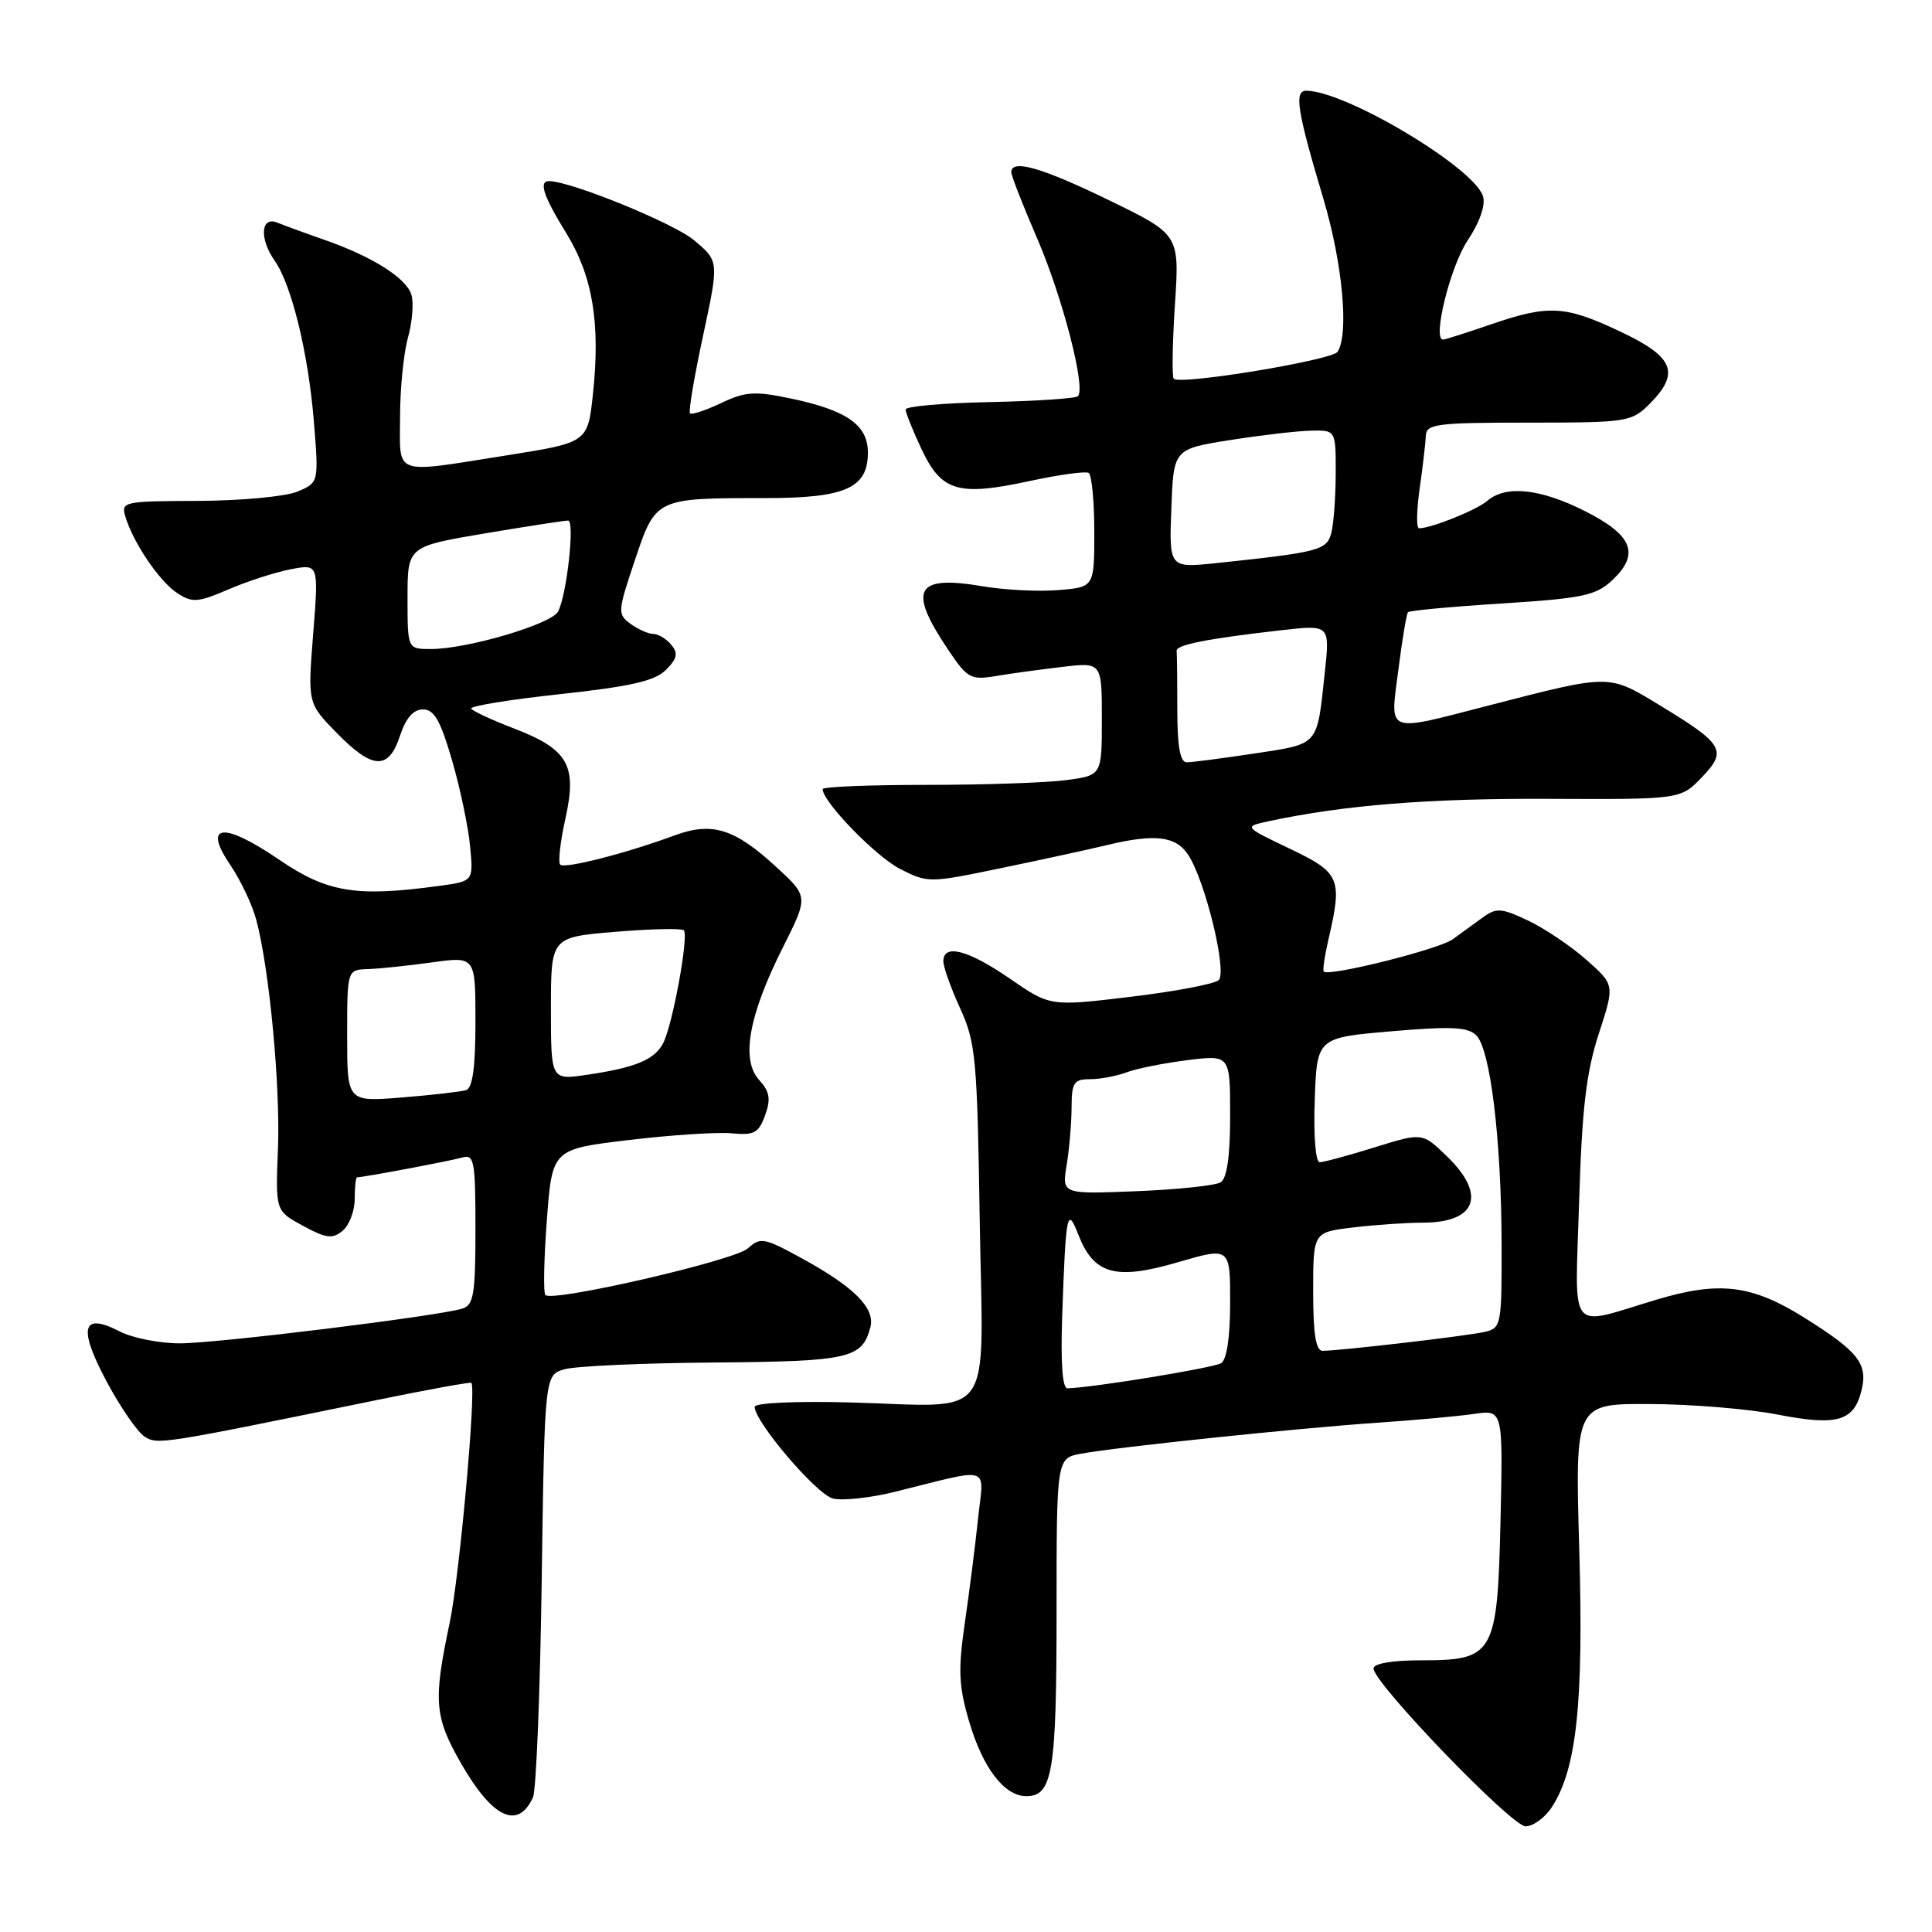 <?xml version="1.0" encoding="UTF-8" standalone="no"?>
<!DOCTYPE svg PUBLIC "-//W3C//DTD SVG 1.1//EN" "http://www.w3.org/Graphics/SVG/1.1/DTD/svg11.dtd" >
<svg xmlns="http://www.w3.org/2000/svg" xmlns:xlink="http://www.w3.org/1999/xlink" version="1.1" viewBox="0 0 256 256">
 <g >
 <path fill="currentColor"
d=" M 205.61 239.48 C 208.91 234.43 209.85 225.69 209.26 205.34 C 208.70 186.00 208.70 186.00 218.60 186.04 C 224.04 186.06 231.65 186.68 235.50 187.43 C 243.40 188.97 245.62 188.34 246.64 184.32 C 247.54 180.72 246.30 179.13 239.12 174.62 C 232.13 170.24 227.86 169.71 219.50 172.21 C 207.60 175.77 208.70 177.16 209.24 159.30 C 209.62 146.87 210.18 142.11 211.84 137.00 C 213.96 130.50 213.96 130.50 210.23 127.20 C 208.18 125.38 204.70 123.04 202.50 121.99 C 198.95 120.31 198.28 120.26 196.50 121.55 C 195.40 122.36 193.59 123.67 192.48 124.47 C 190.63 125.80 176.10 129.43 175.41 128.74 C 175.24 128.58 175.52 126.66 176.03 124.47 C 177.90 116.39 177.59 115.65 170.89 112.45 C 164.78 109.53 164.78 109.53 168.14 108.81 C 178.08 106.68 189.32 105.78 205.10 105.85 C 222.69 105.93 222.69 105.93 225.50 103.00 C 228.91 99.44 228.42 98.61 219.82 93.39 C 213.12 89.32 213.39 89.32 197.50 93.42 C 183.39 97.06 184.19 97.36 185.29 88.75 C 185.80 84.76 186.37 81.33 186.57 81.12 C 186.77 80.90 192.39 80.38 199.06 79.96 C 209.74 79.28 211.47 78.91 213.63 76.88 C 217.32 73.41 216.36 70.94 210.07 67.75 C 204.13 64.74 199.53 64.25 197.08 66.36 C 195.64 67.59 189.66 70.00 188.03 70.00 C 187.66 70.00 187.70 67.64 188.11 64.75 C 188.52 61.86 188.89 58.71 188.93 57.75 C 188.99 56.17 190.34 56.00 202.55 56.00 C 215.59 56.00 216.18 55.91 218.55 53.55 C 222.67 49.42 221.83 47.31 214.75 43.96 C 207.36 40.46 205.22 40.35 197.50 43.00 C 194.30 44.10 191.47 45.00 191.21 45.00 C 189.78 45.00 192.15 35.37 194.43 31.93 C 196.09 29.42 196.87 27.17 196.50 25.99 C 195.29 22.20 178.44 12.12 173.14 12.02 C 171.44 11.99 171.83 14.52 175.36 26.36 C 177.90 34.89 178.77 44.28 177.23 46.62 C 176.50 47.73 156.38 51.05 155.53 50.19 C 155.28 49.94 155.35 45.54 155.68 40.41 C 156.30 31.08 156.30 31.08 146.97 26.54 C 138.05 22.20 134.00 21.04 134.00 22.82 C 134.00 23.28 135.54 27.21 137.42 31.57 C 140.80 39.40 143.91 51.42 142.83 52.50 C 142.53 52.80 137.27 53.15 131.14 53.28 C 125.02 53.40 120.01 53.84 120.00 54.26 C 120.00 54.68 120.95 57.05 122.11 59.52 C 124.75 65.13 126.96 65.78 136.38 63.75 C 140.30 62.90 143.84 62.42 144.25 62.66 C 144.66 62.91 145.00 66.42 145.00 70.46 C 145.00 77.80 145.00 77.80 140.25 78.19 C 137.64 78.41 133.13 78.18 130.24 77.69 C 121.20 76.16 120.21 78.08 125.80 86.34 C 128.19 89.87 128.67 90.13 131.95 89.58 C 133.90 89.25 137.86 88.71 140.75 88.37 C 146.00 87.75 146.00 87.75 146.00 95.24 C 146.00 102.73 146.00 102.73 141.36 103.36 C 138.81 103.71 130.48 104.00 122.86 104.00 C 115.24 104.00 109.00 104.25 109.00 104.56 C 109.00 106.23 116.03 113.48 119.25 115.13 C 122.95 117.02 123.12 117.01 132.75 115.01 C 138.11 113.90 144.30 112.55 146.50 112.02 C 153.00 110.44 155.80 110.76 157.45 113.28 C 159.71 116.74 162.64 128.77 161.48 129.87 C 160.94 130.38 155.70 131.38 149.83 132.08 C 139.16 133.36 139.16 133.36 133.82 129.68 C 128.28 125.86 125.00 125.01 125.00 127.37 C 125.00 128.13 126.00 130.94 127.23 133.62 C 129.29 138.13 129.49 140.26 129.82 161.71 C 130.25 188.98 132.13 186.35 112.60 185.83 C 105.46 185.64 100.00 185.89 100.00 186.41 C 100.00 188.41 108.19 198.01 110.36 198.56 C 111.64 198.88 115.34 198.48 118.59 197.67 C 131.62 194.44 130.36 194.04 129.60 201.20 C 129.24 204.66 128.45 210.88 127.85 215.00 C 126.94 221.29 127.03 223.40 128.41 228.09 C 130.23 234.28 133.08 238.00 136.00 238.00 C 139.47 238.00 140.00 234.80 140.00 213.68 C 140.00 193.22 140.00 193.22 143.25 192.62 C 147.97 191.75 172.03 189.23 182.50 188.52 C 187.45 188.18 193.22 187.66 195.33 187.35 C 199.15 186.80 199.15 186.80 198.83 201.30 C 198.42 219.23 197.99 220.00 188.35 220.00 C 184.46 220.00 182.00 220.42 182.00 221.08 C 182.00 223.01 200.29 242.00 202.15 242.00 C 203.14 242.00 204.70 240.87 205.61 239.48 Z  M 70.62 238.17 C 71.05 237.25 71.57 224.28 71.78 209.34 C 72.17 182.18 72.17 182.18 74.83 181.43 C 76.30 181.01 85.22 180.61 94.66 180.54 C 112.57 180.39 114.24 180.01 115.33 175.86 C 115.99 173.31 113.14 170.48 106.00 166.60 C 101.25 164.01 100.74 163.92 99.09 165.42 C 97.31 167.03 73.24 172.57 72.27 171.60 C 71.98 171.32 72.07 166.86 72.46 161.68 C 73.17 152.27 73.17 152.27 83.33 151.06 C 88.92 150.39 95.05 149.99 96.95 150.17 C 99.93 150.46 100.53 150.13 101.38 147.78 C 102.16 145.62 102.00 144.65 100.58 143.09 C 98.16 140.42 99.20 134.58 103.68 125.65 C 107.12 118.81 107.12 118.81 102.96 114.97 C 97.37 109.80 94.39 108.86 89.43 110.68 C 82.91 113.09 74.82 115.15 74.23 114.57 C 73.93 114.26 74.24 111.51 74.92 108.46 C 76.50 101.39 75.29 99.28 68.04 96.50 C 65.17 95.40 62.65 94.23 62.44 93.90 C 62.23 93.56 67.52 92.70 74.20 91.98 C 83.59 90.96 86.77 90.23 88.23 88.77 C 89.74 87.26 89.89 86.57 88.94 85.43 C 88.29 84.64 87.22 84.00 86.57 84.00 C 85.92 84.00 84.56 83.40 83.56 82.67 C 81.81 81.39 81.83 81.06 84.12 74.25 C 86.89 65.98 86.86 66.00 101.40 66.00 C 112.02 66.00 115.00 64.68 115.00 59.97 C 115.00 56.31 112.21 54.36 104.77 52.80 C 100.01 51.80 98.77 51.88 95.55 53.41 C 93.51 54.38 91.66 54.99 91.43 54.77 C 91.21 54.54 91.99 49.92 93.16 44.48 C 95.28 34.60 95.28 34.60 91.95 31.82 C 89.23 29.55 75.60 24.00 72.75 24.00 C 71.35 24.00 72.00 25.97 75.04 30.91 C 78.54 36.59 79.57 42.84 78.57 52.21 C 77.88 58.63 77.88 58.63 67.19 60.33 C 51.87 62.75 53.00 63.16 53.01 55.25 C 53.01 51.54 53.48 46.80 54.06 44.72 C 54.64 42.63 54.84 40.08 54.51 39.04 C 53.81 36.82 49.32 33.99 42.99 31.78 C 40.52 30.92 37.71 29.89 36.75 29.50 C 34.55 28.60 34.34 31.62 36.41 34.57 C 38.64 37.75 40.84 46.77 41.58 55.73 C 42.25 63.95 42.25 63.95 39.38 65.15 C 37.79 65.80 31.89 66.35 26.25 66.37 C 16.38 66.40 16.02 66.48 16.61 68.45 C 17.66 71.93 21.12 77.03 23.47 78.58 C 25.49 79.90 26.20 79.84 30.32 78.08 C 32.85 76.99 36.56 75.80 38.58 75.42 C 42.23 74.73 42.23 74.73 41.50 83.96 C 40.77 93.18 40.77 93.18 44.59 97.09 C 49.37 101.99 51.49 102.09 53.00 97.50 C 53.78 95.14 54.77 94.00 56.05 94.00 C 57.53 94.00 58.37 95.48 59.90 100.75 C 60.98 104.46 62.05 109.58 62.29 112.13 C 62.73 116.77 62.73 116.77 58.22 117.38 C 47.19 118.89 43.37 118.27 36.97 113.90 C 29.58 108.86 26.81 109.16 30.51 114.60 C 31.88 116.62 33.43 119.90 33.96 121.89 C 35.70 128.42 37.16 143.94 36.83 152.27 C 36.50 160.45 36.50 160.45 40.15 162.43 C 43.23 164.10 44.05 164.20 45.40 163.08 C 46.28 162.35 47.00 160.46 47.00 158.88 C 47.00 157.29 47.14 156.00 47.32 156.00 C 48.16 156.00 59.72 153.82 61.25 153.38 C 62.83 152.91 63.00 153.81 63.00 162.87 C 63.00 171.52 62.76 172.94 61.25 173.40 C 57.94 174.41 28.76 178.00 23.83 178.00 C 21.12 178.00 17.52 177.29 15.84 176.41 C 10.85 173.84 10.32 175.93 14.14 183.08 C 15.99 186.53 18.26 189.82 19.19 190.38 C 20.93 191.44 21.28 191.39 49.90 185.52 C 56.72 184.12 62.38 183.09 62.47 183.24 C 63.11 184.27 60.87 208.95 59.59 215.00 C 57.39 225.38 57.56 227.49 61.07 233.62 C 65.24 240.90 68.61 242.51 70.62 238.17 Z  M 140.75 174.25 C 141.23 160.64 141.40 159.79 142.89 163.61 C 144.93 168.86 147.80 169.66 155.99 167.28 C 163.00 165.23 163.00 165.23 163.00 172.56 C 163.00 177.19 162.56 180.16 161.80 180.63 C 160.79 181.25 144.94 183.85 141.45 183.96 C 140.77 183.99 140.53 180.60 140.75 174.25 Z  M 174.00 171.14 C 174.00 163.28 174.00 163.28 179.25 162.65 C 182.14 162.30 186.32 162.01 188.55 162.01 C 195.66 161.99 196.99 158.32 191.74 153.23 C 188.47 150.06 188.47 150.06 182.15 152.03 C 178.67 153.11 175.39 154.00 174.87 154.00 C 174.32 154.00 174.04 150.51 174.21 145.75 C 174.50 137.50 174.50 137.50 184.37 136.65 C 192.29 135.97 194.51 136.08 195.62 137.19 C 197.48 139.05 198.93 151.01 198.97 164.73 C 199.00 175.57 198.92 175.98 196.75 176.48 C 194.50 177.01 177.60 178.98 175.25 178.99 C 174.36 179.00 174.00 176.77 174.00 171.14 Z  M 141.34 154.37 C 141.69 152.24 141.98 148.81 141.99 146.75 C 142.00 143.45 142.29 143.00 144.43 143.00 C 145.77 143.00 147.94 142.59 149.25 142.10 C 150.56 141.60 154.19 140.87 157.32 140.48 C 163.00 139.77 163.00 139.77 163.00 147.83 C 163.00 153.19 162.58 156.14 161.75 156.66 C 161.06 157.09 156.04 157.62 150.60 157.84 C 140.70 158.24 140.70 158.24 141.34 154.37 Z  M 156.00 94.00 C 156.00 90.15 155.96 86.66 155.91 86.25 C 155.82 85.44 159.91 84.63 169.86 83.50 C 176.22 82.78 176.22 82.78 175.54 89.14 C 174.49 98.95 174.85 98.52 166.24 99.84 C 161.98 100.48 157.94 101.01 157.25 101.01 C 156.37 101.00 156.00 98.93 156.00 94.00 Z  M 155.21 67.38 C 155.50 59.50 155.50 59.50 163.00 58.31 C 167.12 57.66 171.96 57.10 173.75 57.06 C 177.00 57.00 177.00 57.00 176.99 62.75 C 176.98 65.91 176.71 69.47 176.40 70.65 C 175.79 72.91 174.76 73.18 161.21 74.61 C 154.91 75.27 154.91 75.27 155.21 67.38 Z  M 46.00 137.26 C 46.00 128.50 46.00 128.50 48.75 128.41 C 50.26 128.36 54.09 127.96 57.25 127.52 C 63.00 126.72 63.00 126.72 63.00 135.39 C 63.00 141.46 62.62 144.18 61.75 144.45 C 61.06 144.66 57.24 145.10 53.25 145.42 C 46.00 146.01 46.00 146.01 46.00 137.26 Z  M 73.00 133.65 C 73.00 124.18 73.00 124.18 81.54 123.47 C 86.24 123.08 90.32 122.99 90.61 123.27 C 91.30 123.96 89.10 135.95 87.85 138.27 C 86.69 140.44 84.16 141.48 77.75 142.42 C 73.00 143.12 73.00 143.12 73.00 133.65 Z  M 54.00 79.20 C 54.00 72.41 54.00 72.41 64.25 70.68 C 69.89 69.73 74.85 68.97 75.28 68.98 C 76.19 69.00 75.11 78.75 73.96 81.02 C 73.10 82.70 61.92 86.00 57.09 86.00 C 54.00 86.00 54.00 86.00 54.00 79.20 Z "/>
</g>
</svg>